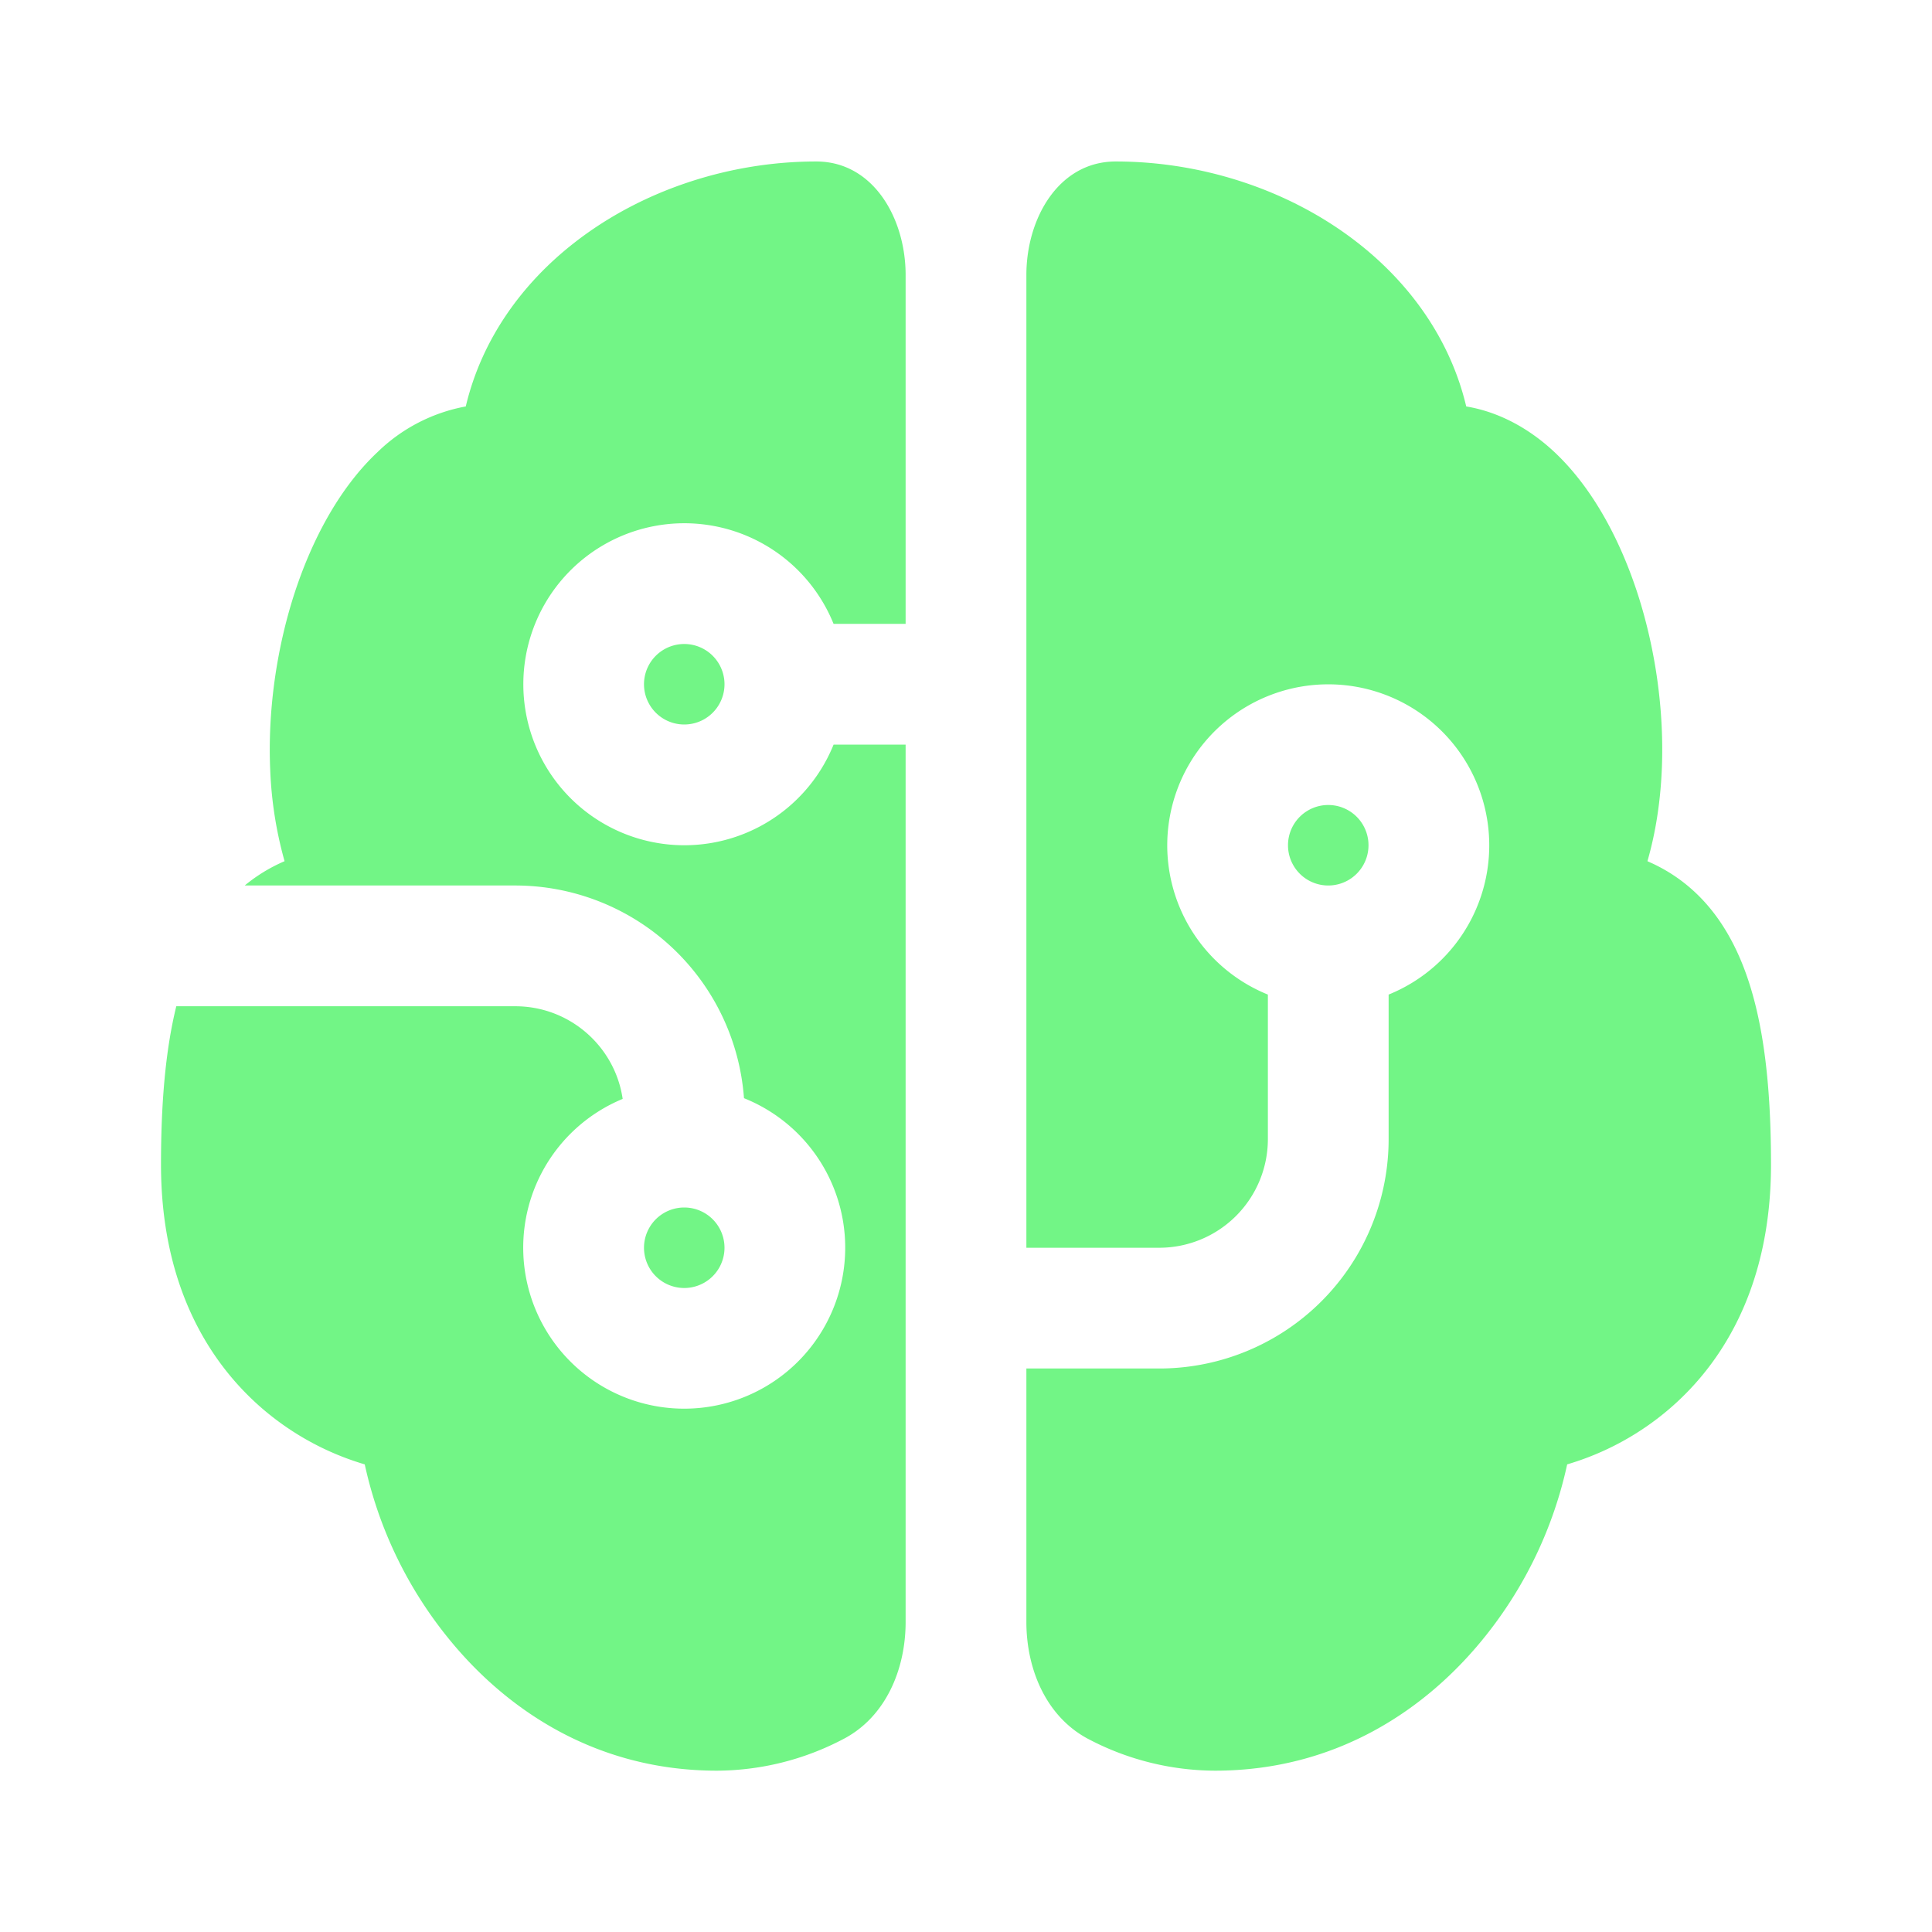 <svg xmlns="http://www.w3.org/2000/svg" width="1em" height="1em" viewBox="0 0 24 24"><path fill="#72f586" d="M10.14 2.006c.707 0 1.11.704 1.11 1.411V7.75h-.895a2 2 0 1 0 0 1.5h.895v10.898c0 .596-.252 1.189-.783 1.46a3.399 3.399 0 0 1-1.56.388c-1.51 0-2.633-.764-3.356-1.668a5.171 5.171 0 0 1-1.02-2.137a3.447 3.447 0 0 1-1.269-.69C2.552 16.89 2 15.91 2 14.466c0-.755.054-1.413.19-1.966H6.4c.678 0 1.24.5 1.335 1.151a2 2 0 1 0 1.507-.009A2.85 2.85 0 0 0 6.4 11H3.04a2.036 2.036 0 0 1 .495-.302a4.893 4.893 0 0 1-.178-1.127c-.033-.735.077-1.5.295-2.181c.216-.67.558-1.323 1.038-1.774a2.122 2.122 0 0 1 1.096-.567c.199-.84.706-1.534 1.353-2.037c.831-.648 1.92-1.006 3-1.006M12.75 17h1.65a2.85 2.85 0 0 0 2.85-2.85v-1.795a2 2 0 1 0-1.5 0v1.795a1.35 1.35 0 0 1-1.35 1.35h-1.65V3.417c0-.707.403-1.411 1.11-1.411c1.082 0 2.17.358 3.001 1.006c.647.503 1.154 1.198 1.353 2.037c.42.07.794.284 1.096.567c.48.451.822 1.103 1.038 1.774c.218.681.328 1.446.295 2.181c-.017.376-.072.76-.178 1.127l.066.03c.37.174.67.447.894.81c.425.685.575 1.671.575 2.928c0 1.445-.552 2.426-1.262 3.035a3.447 3.447 0 0 1-1.27.69a5.172 5.172 0 0 1-1.019 2.137c-.723.904-1.846 1.668-3.357 1.668a3.399 3.399 0 0 1-1.56-.387c-.53-.272-.782-.865-.782-1.461zM8 8.5a.5.5 0 1 1 1 0a.5.5 0 0 1-1 0m.5 6.5a.5.5 0 1 0 0 1a.5.5 0 0 0 0-1m7.5-4.5a.5.5 0 1 0 1 0a.5.5 0 0 0-1 0"/></svg>